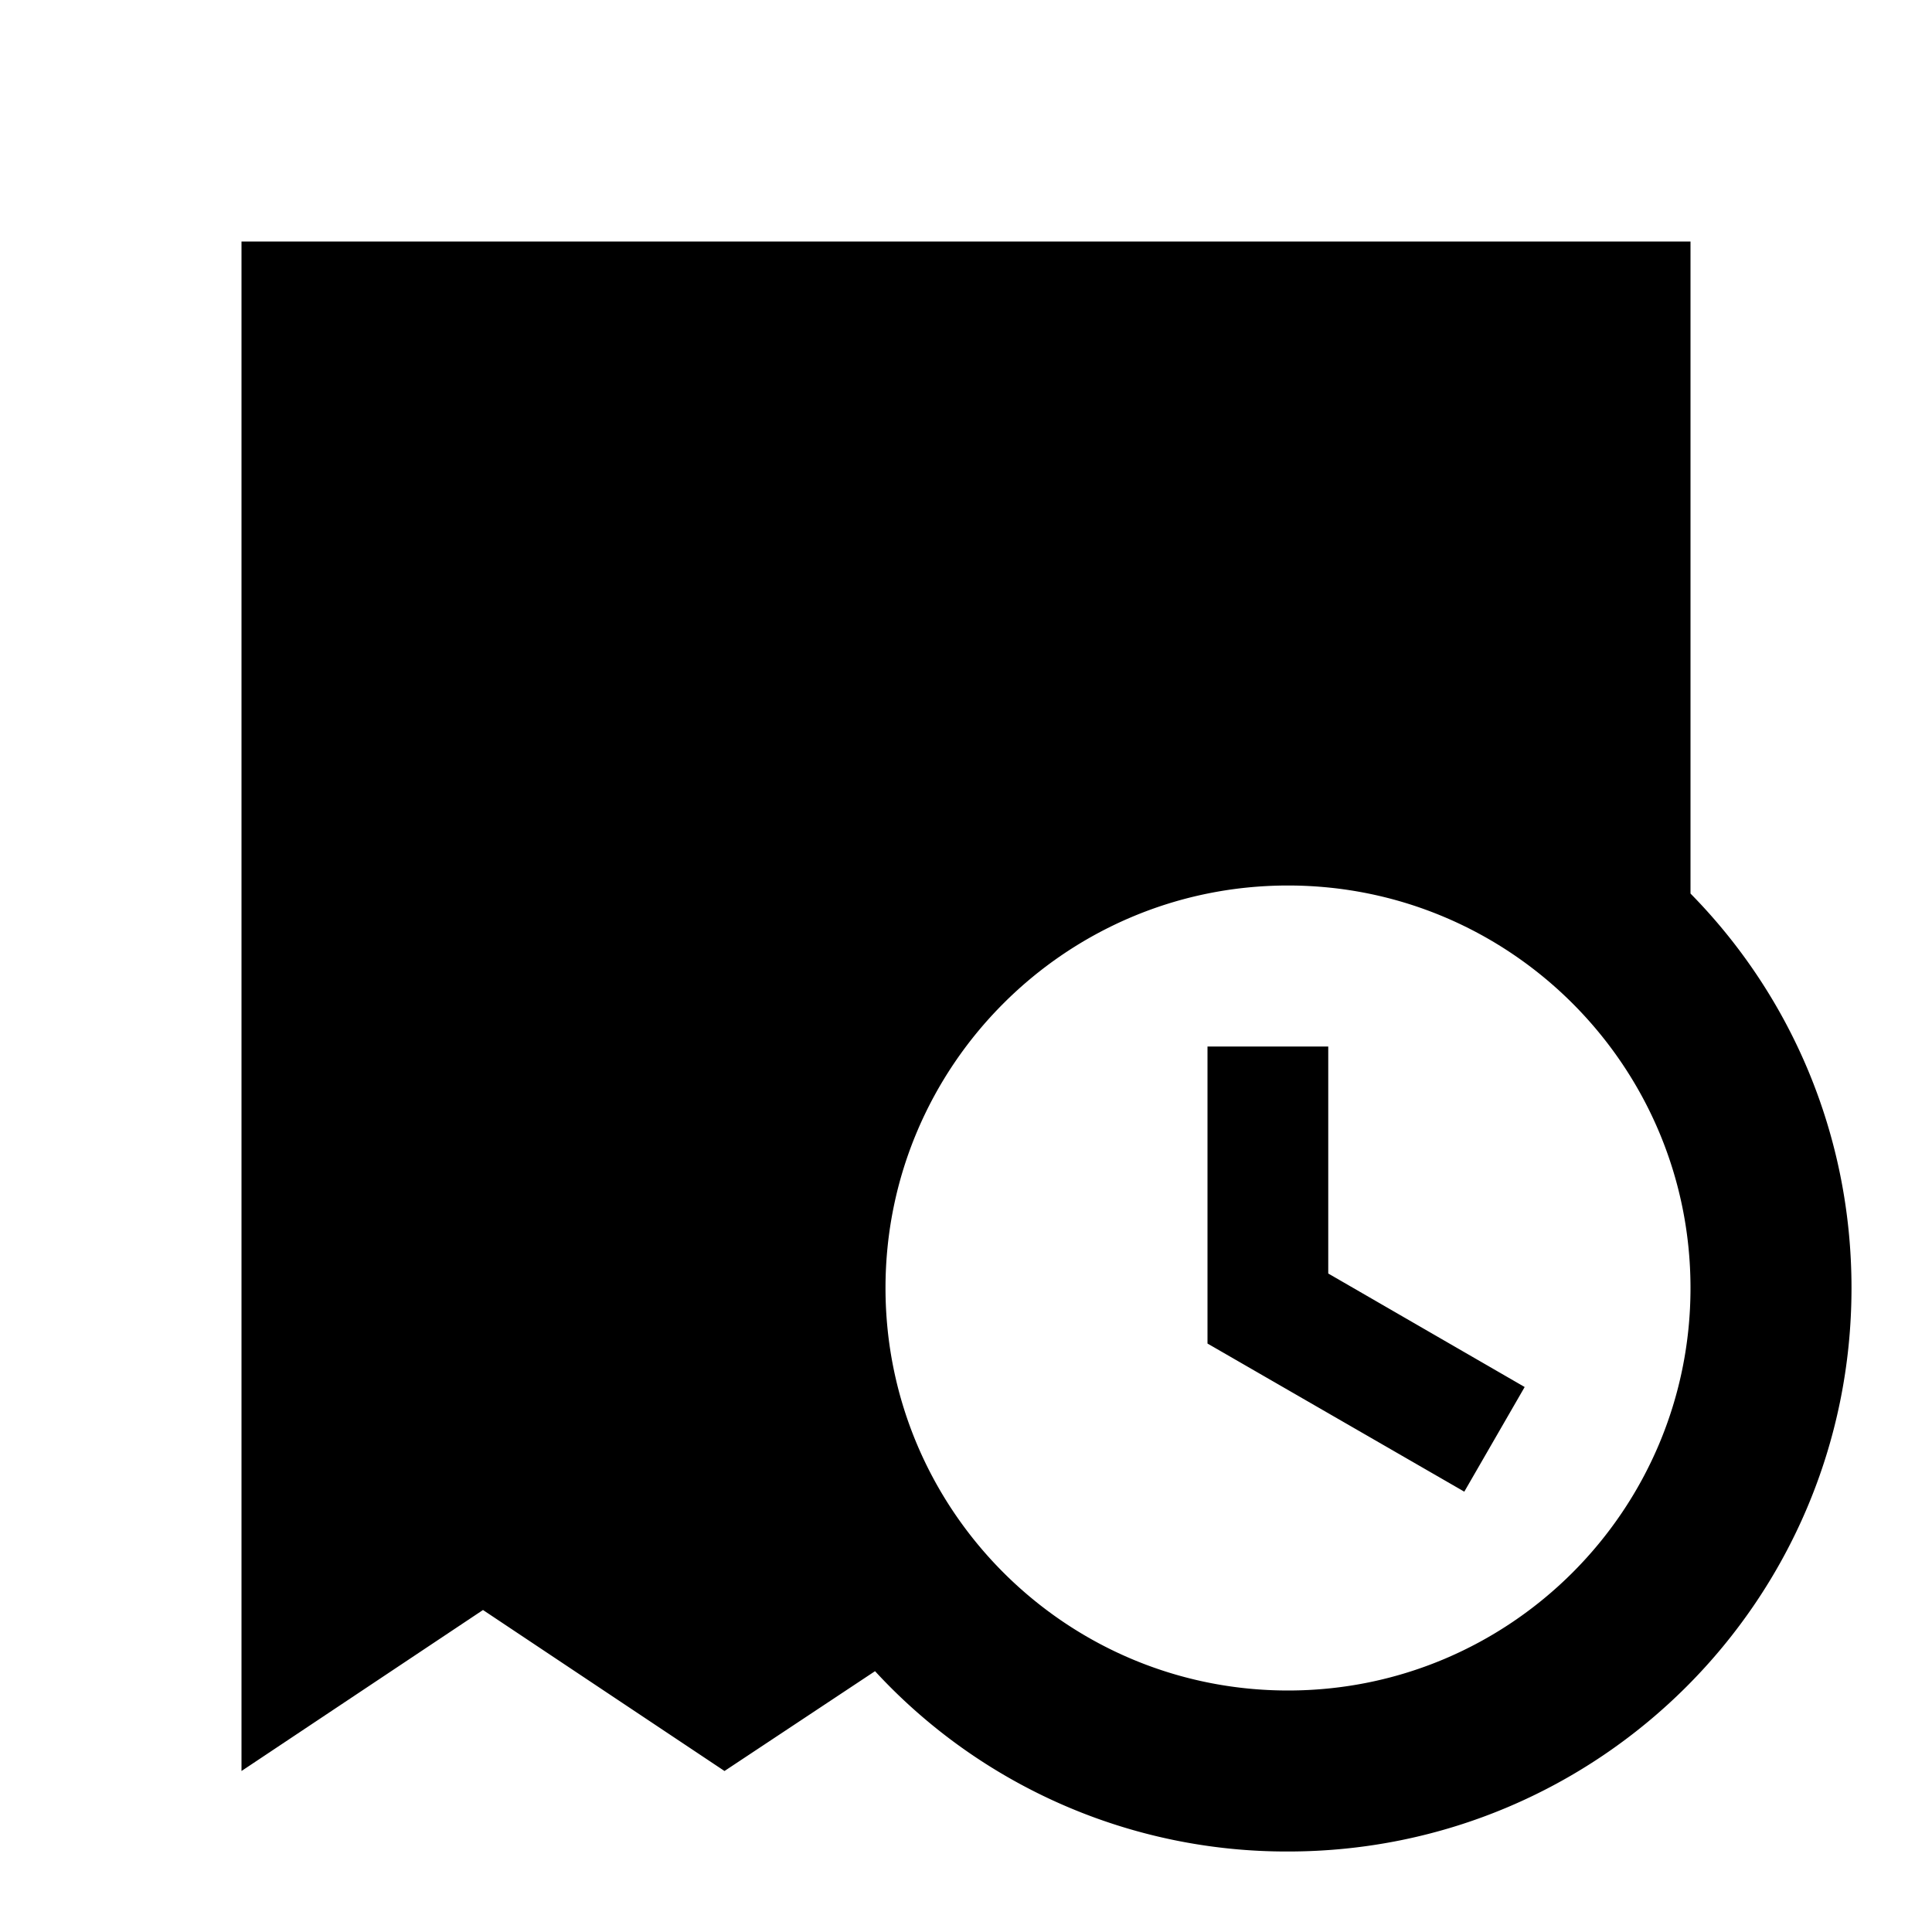 <svg xmlns="http://www.w3.org/2000/svg" viewBox="0 0 24 24"><path d="M15 13v3.69l3.19 1.84.75-1.3-2.44-1.41V13zm-6 9 1.87-1.24A6.95 6.95 0 0 0 16 23c3.87 0 7-3.13 7-7 0-1.91-.76-3.64-2-4.9V3H3v19l3-2zm7-1c-2.76 0-5-2.24-5-5s2.24-5 5-5 5 2.24 5 5-2.24 5-5 5"/></svg>
